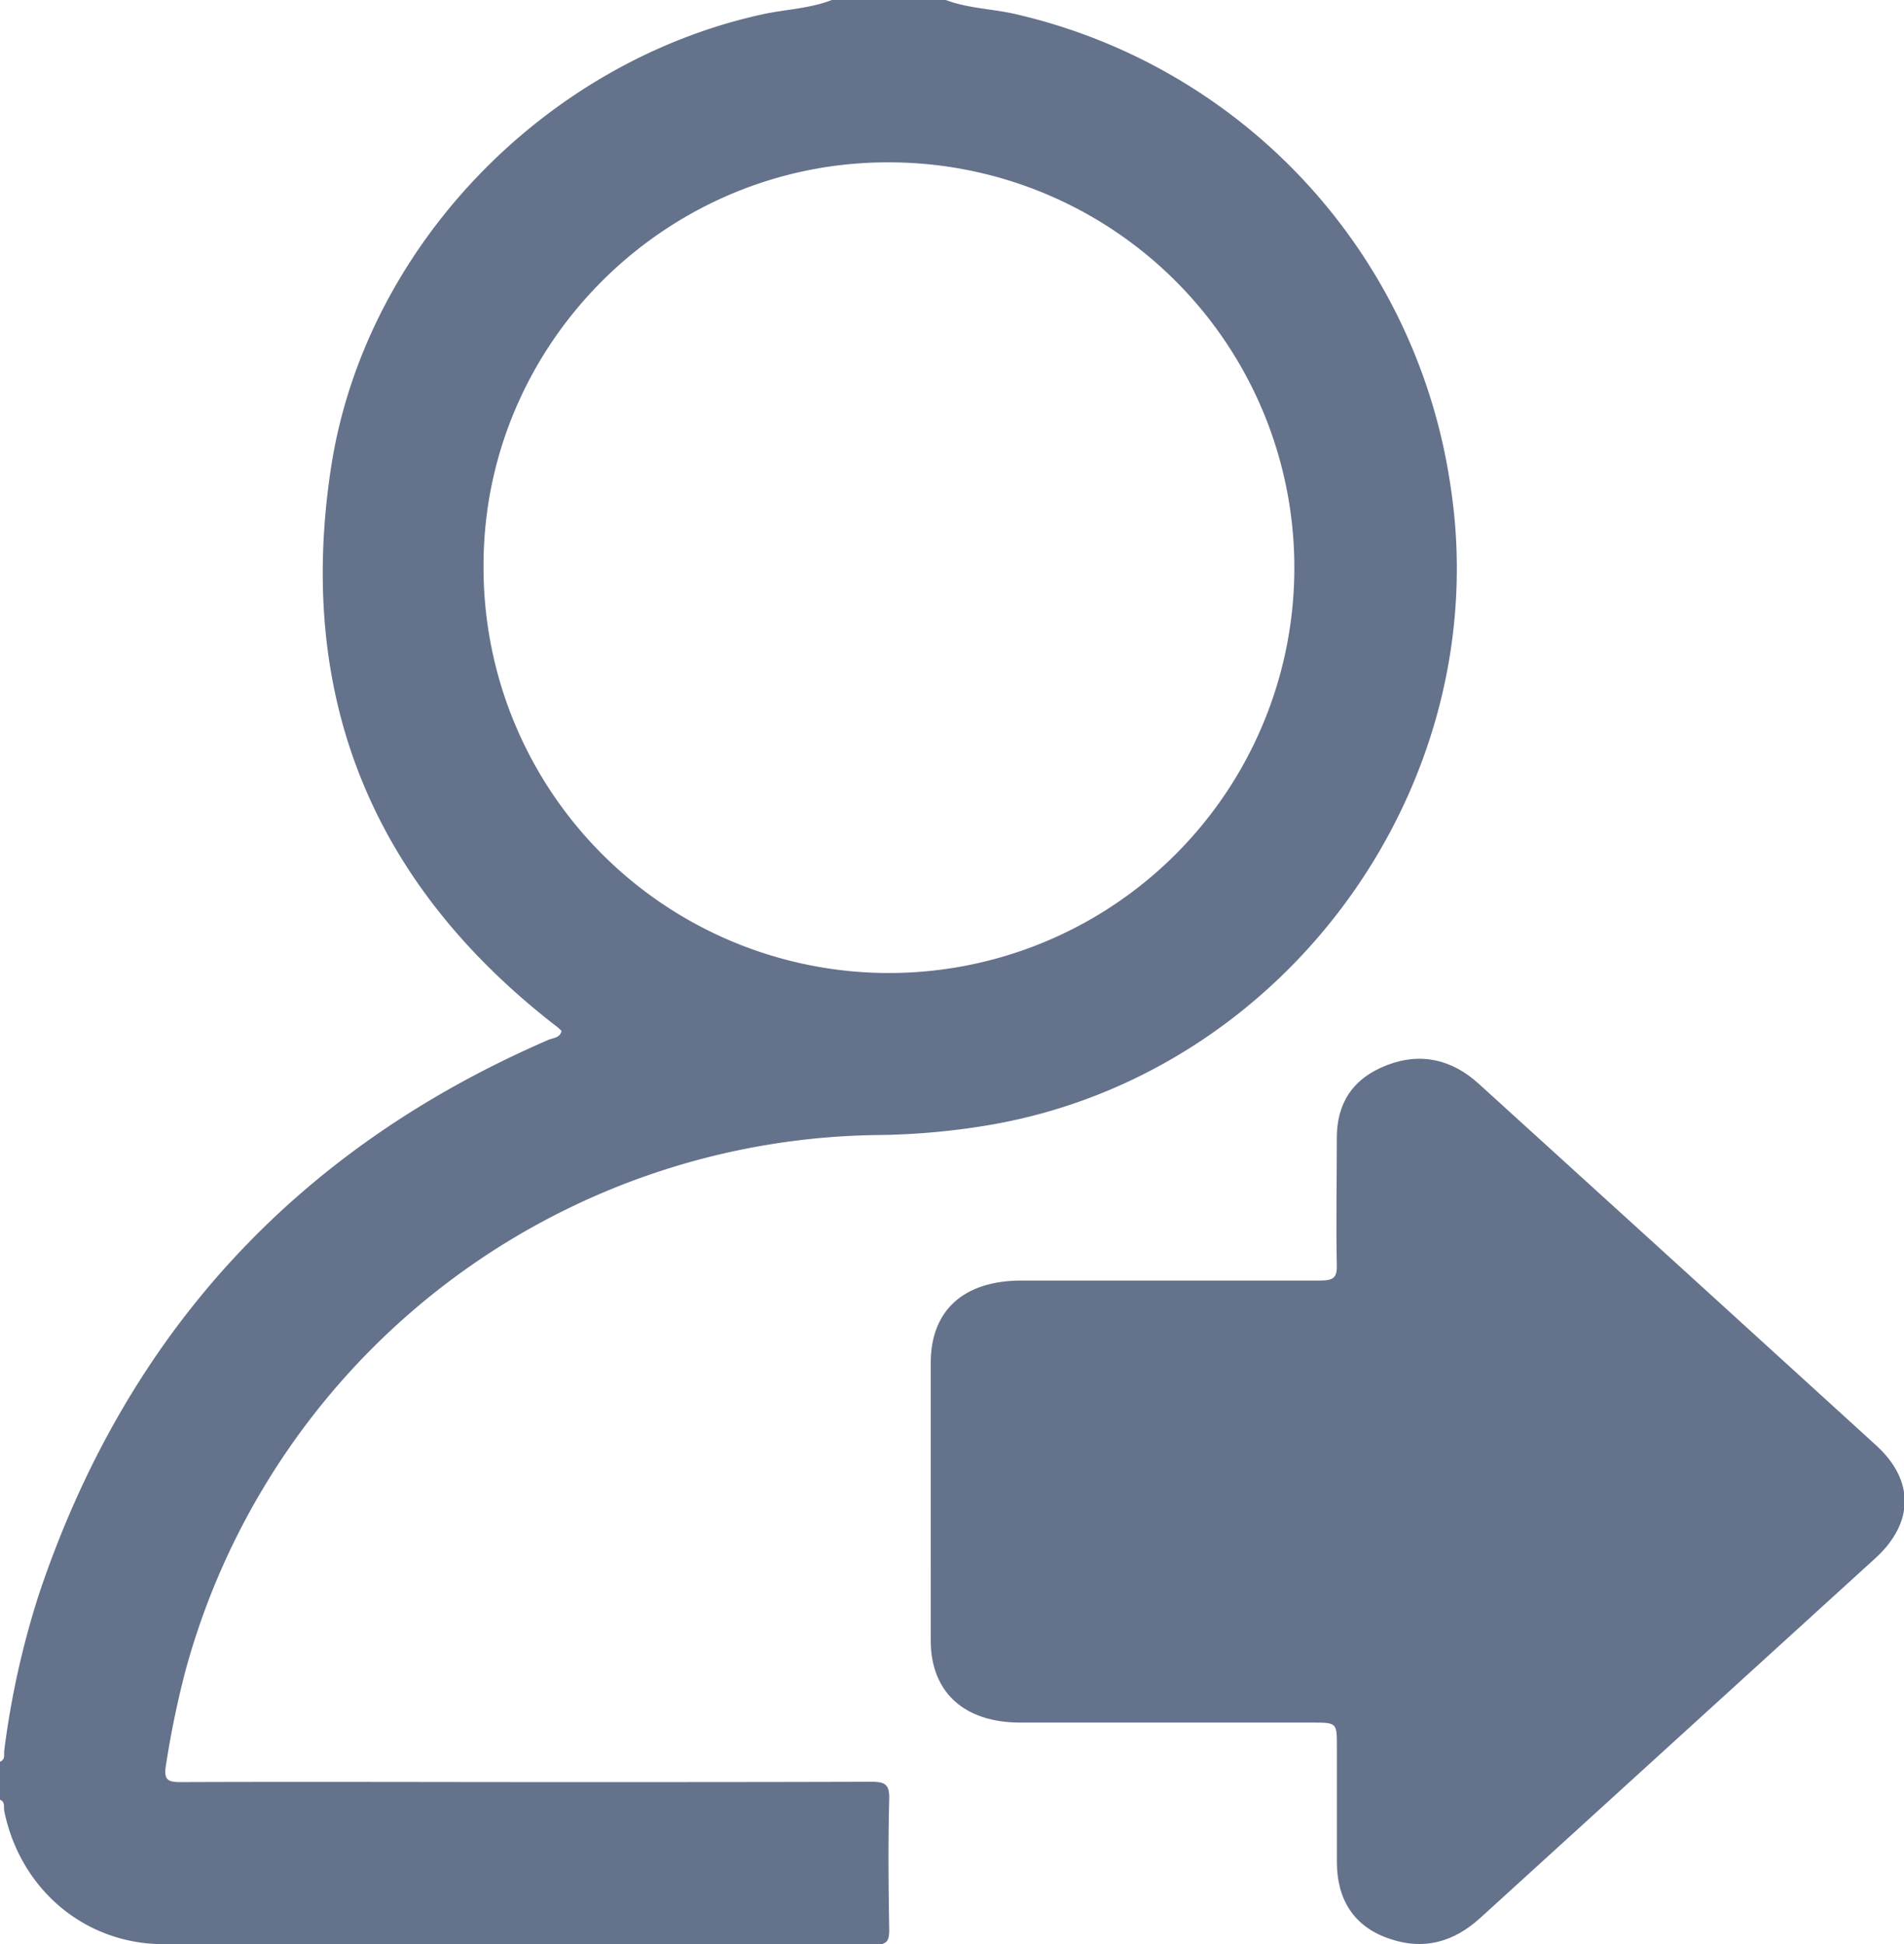 <svg xmlns="http://www.w3.org/2000/svg" viewBox="0 0 280.71 286.7"><defs><style>.cls-1{fill:#64728c;}</style></defs><g id="Layer_2" data-name="Layer 2"><g id="Layer_1-2" data-name="Layer 1"><path class="cls-1" d="M139.44,0c3.37,1.28,7,1.29,10.49,2.13a83.76,83.76,0,0,1,63.84,69c7.08,44.1-23.74,87.14-67.76,94.74a105.29,105.29,0,0,1-16.41,1.5,107.11,107.11,0,0,0-102.23,78.9,137.31,137.31,0,0,0-2.89,13.94c-.4,2.3.25,2.59,2.29,2.58,18.76-.07,37.51,0,56.27,0,15.11,0,30.23,0,45.34-.05,2,0,2.78.28,2.72,2.53-.17,6.43-.11,12.87,0,19.31,0,1.68-.37,2.19-2.14,2.19-35-.06-70,0-105-.08C12.4,286.59,3,278.56.63,267.08c-.12-.59.18-1.36-.63-1.7v-5.6c.83-.32.55-1.09.63-1.68A127.06,127.06,0,0,1,5.77,235q19.34-57.54,75.1-81.67c.67-.29,1.69-.26,1.92-1.31a8.31,8.31,0,0,0-.63-.58C55,130.5,43.68,103,48.77,69.18c4.87-32.48,31.35-60,63.65-67.07,3.4-.74,6.93-.83,10.22-2.11ZM131,23.94C98.2,23.87,71.26,50.68,71.29,83.41A59.77,59.77,0,1,0,131,23.94Z"/><path class="cls-1" d="M137.22,221.36c0-6.79,0-13.59,0-20.38,0-7.77,4.86-12.15,13.38-12.15,14.65,0,29.3,0,44,0,1.92,0,2.53-.38,2.49-2.21-.13-6.28,0-12.57,0-18.85,0-5,2.27-8.73,7.38-10.7s9.69-.76,13.54,2.74q29.33,26.64,58.6,53.33c5.67,5.17,5.58,11.43-.13,16.64q-29.08,26.49-58.2,53c-3.92,3.58-8.4,4.93-13.73,3-4.9-1.76-7.44-5.63-7.45-11.18s0-11.38,0-17.06c0-3.54,0-3.53-3.73-3.53H150.42c-8.28,0-13.17-4.47-13.2-12.05,0-3.49,0-7,0-10.45Z"/></g></g></svg>